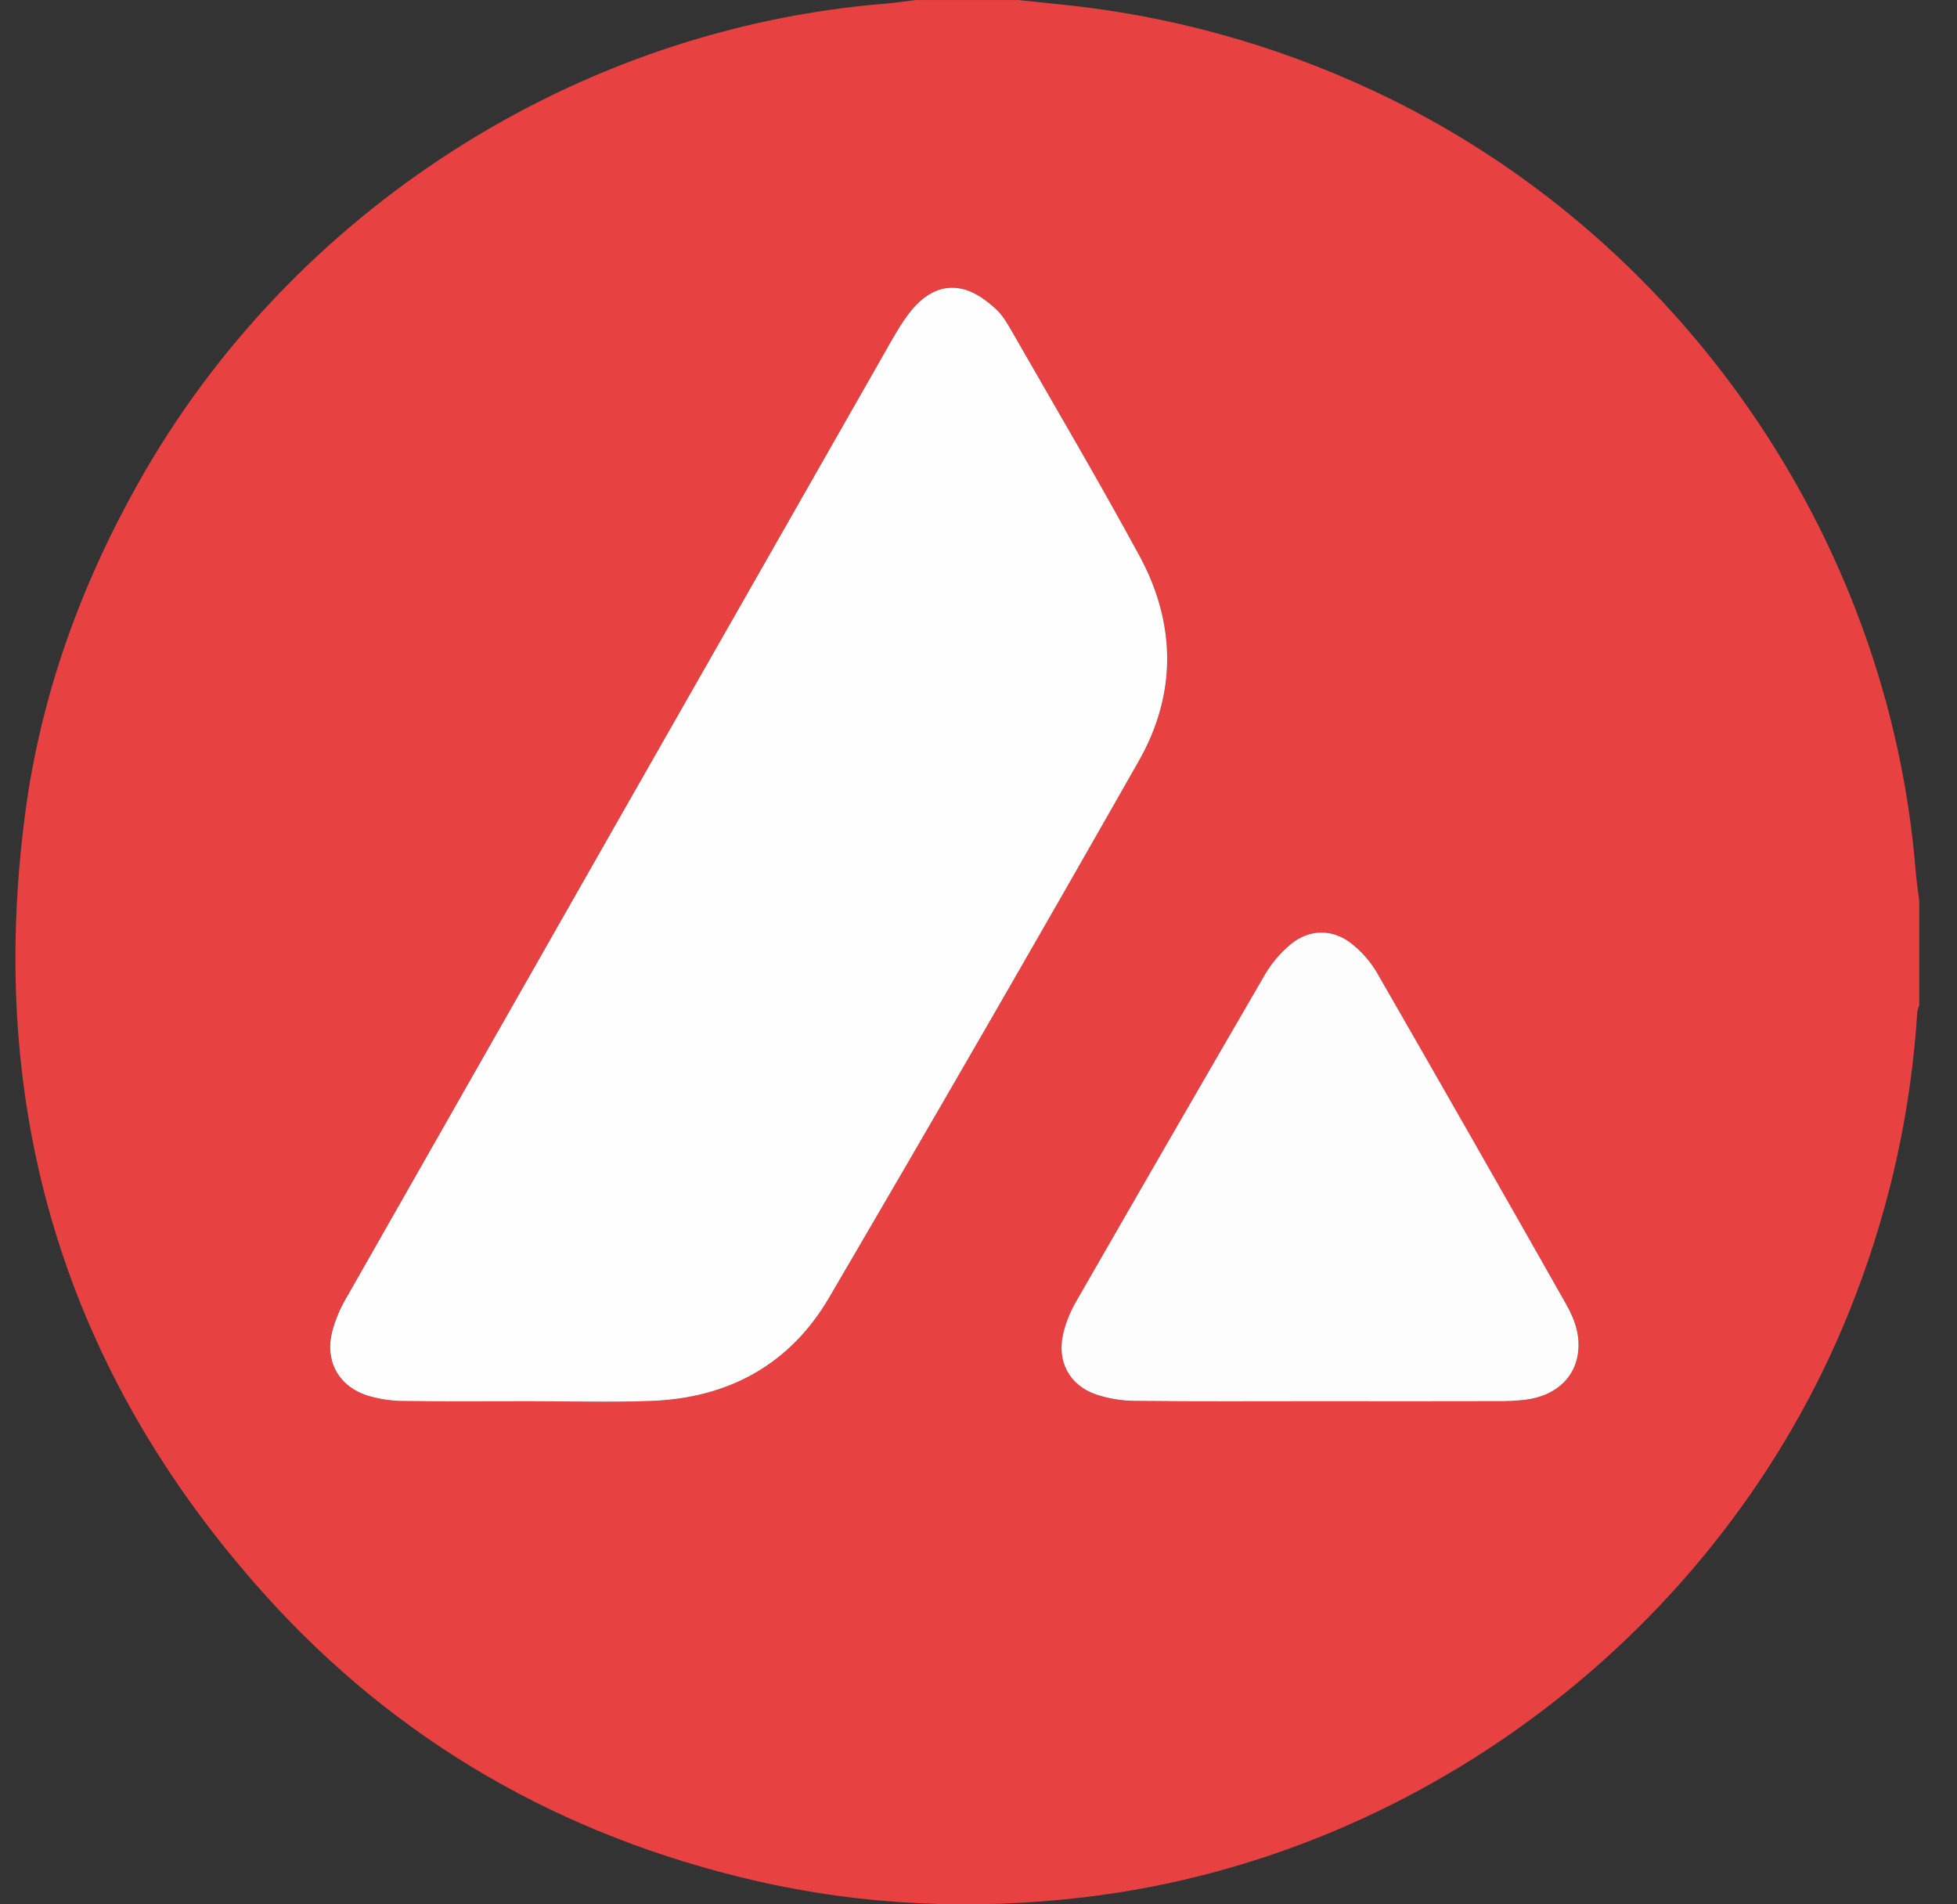 <svg width="37" height="36" viewBox="0 0 37 36" fill="none" xmlns="http://www.w3.org/2000/svg">
<rect x="0" y="0" width="37" height="36" fill="#333333" stroke="none"/>
<g clip-path="url(#clip0_2263_1733)">
<path d="M36.286 17.029V19.009C36.269 19.045 36.257 19.083 36.25 19.122C36.136 20.955 35.744 22.76 35.087 24.475C32.759 30.614 27.018 35.094 20.5 35.866C18.401 36.114 16.32 36.026 14.261 35.549C10.622 34.706 7.509 32.926 5.012 30.151C1.219 25.934 -0.269 20.973 0.479 15.357C0.774 13.142 1.524 11.071 2.619 9.123C5.502 3.992 10.889 0.538 16.75 0.068C16.94 0.052 17.125 0.023 17.312 0.001H19.256C19.515 0.028 19.773 0.055 20.032 0.082C22.087 0.286 24.091 0.837 25.961 1.713C31.73 4.407 35.71 10.127 36.219 16.469C36.234 16.656 36.263 16.842 36.286 17.029ZM10.004 26.489C10.772 26.489 11.541 26.512 12.308 26.484C13.767 26.431 14.932 25.799 15.671 24.538C17.646 21.167 19.599 17.783 21.53 14.387C22.251 13.118 22.238 11.786 21.541 10.503C20.766 9.077 19.941 7.678 19.134 6.269C19.046 6.114 18.951 5.95 18.82 5.834C18.659 5.69 18.471 5.546 18.27 5.483C17.83 5.344 17.481 5.555 17.216 5.888C17.038 6.111 16.897 6.366 16.755 6.616C13.347 12.591 9.942 18.568 6.541 24.546C6.43 24.737 6.343 24.942 6.284 25.155C6.133 25.725 6.397 26.21 6.957 26.385C7.175 26.45 7.401 26.483 7.629 26.485C8.42 26.496 9.212 26.489 10.004 26.489ZM24.945 26.489C26.099 26.489 27.25 26.489 28.401 26.489C28.551 26.489 28.7 26.48 28.849 26.461C29.364 26.396 29.73 26.096 29.822 25.659C29.897 25.299 29.79 24.968 29.615 24.66C28.424 22.567 27.23 20.475 26.033 18.386C25.911 18.18 25.753 17.998 25.566 17.848C25.201 17.554 24.754 17.56 24.393 17.861C24.206 18.019 24.046 18.208 23.921 18.419C22.718 20.485 21.523 22.555 20.335 24.629C20.231 24.811 20.154 25.006 20.105 25.21C19.98 25.727 20.215 26.183 20.717 26.361C20.961 26.443 21.217 26.485 21.474 26.485C22.63 26.496 23.787 26.489 24.945 26.489Z" fill="#E74142"/>
<path d="M10.004 26.489C9.211 26.489 8.419 26.496 7.628 26.485C7.401 26.483 7.176 26.45 6.958 26.385C6.398 26.21 6.134 25.725 6.285 25.155C6.344 24.942 6.43 24.737 6.542 24.546C9.942 18.568 13.347 12.591 16.755 6.616C16.897 6.366 17.037 6.111 17.215 5.888C17.481 5.556 17.83 5.344 18.27 5.483C18.471 5.547 18.659 5.69 18.82 5.834C18.951 5.95 19.045 6.114 19.134 6.269C19.941 7.678 20.766 9.077 21.541 10.503C22.237 11.784 22.252 13.118 21.53 14.387C19.599 17.784 17.646 21.167 15.671 24.538C14.931 25.799 13.767 26.431 12.308 26.484C11.541 26.512 10.772 26.489 10.004 26.489Z" fill="#FEFEFE"/>
<path d="M24.945 26.489C23.788 26.489 22.63 26.496 21.472 26.483C21.215 26.483 20.959 26.441 20.716 26.359C20.213 26.183 19.977 25.726 20.103 25.208C20.152 25.005 20.23 24.809 20.333 24.627C21.523 22.554 22.719 20.484 23.92 18.417C24.045 18.206 24.204 18.018 24.392 17.86C24.752 17.557 25.199 17.552 25.564 17.847C25.751 17.996 25.909 18.178 26.031 18.384C27.232 20.472 28.426 22.564 29.613 24.659C29.788 24.967 29.896 25.297 29.821 25.658C29.73 26.095 29.364 26.395 28.848 26.46C28.699 26.478 28.549 26.488 28.399 26.488C27.249 26.49 26.097 26.491 24.945 26.489Z" fill="#FEFDFD"/>
</g>
<defs>
<clipPath id="clip0_2263_1733">
<rect width="35.994" height="36" fill="white" transform="translate(0.292 0.001)"/>
</clipPath>
</defs>
</svg>
